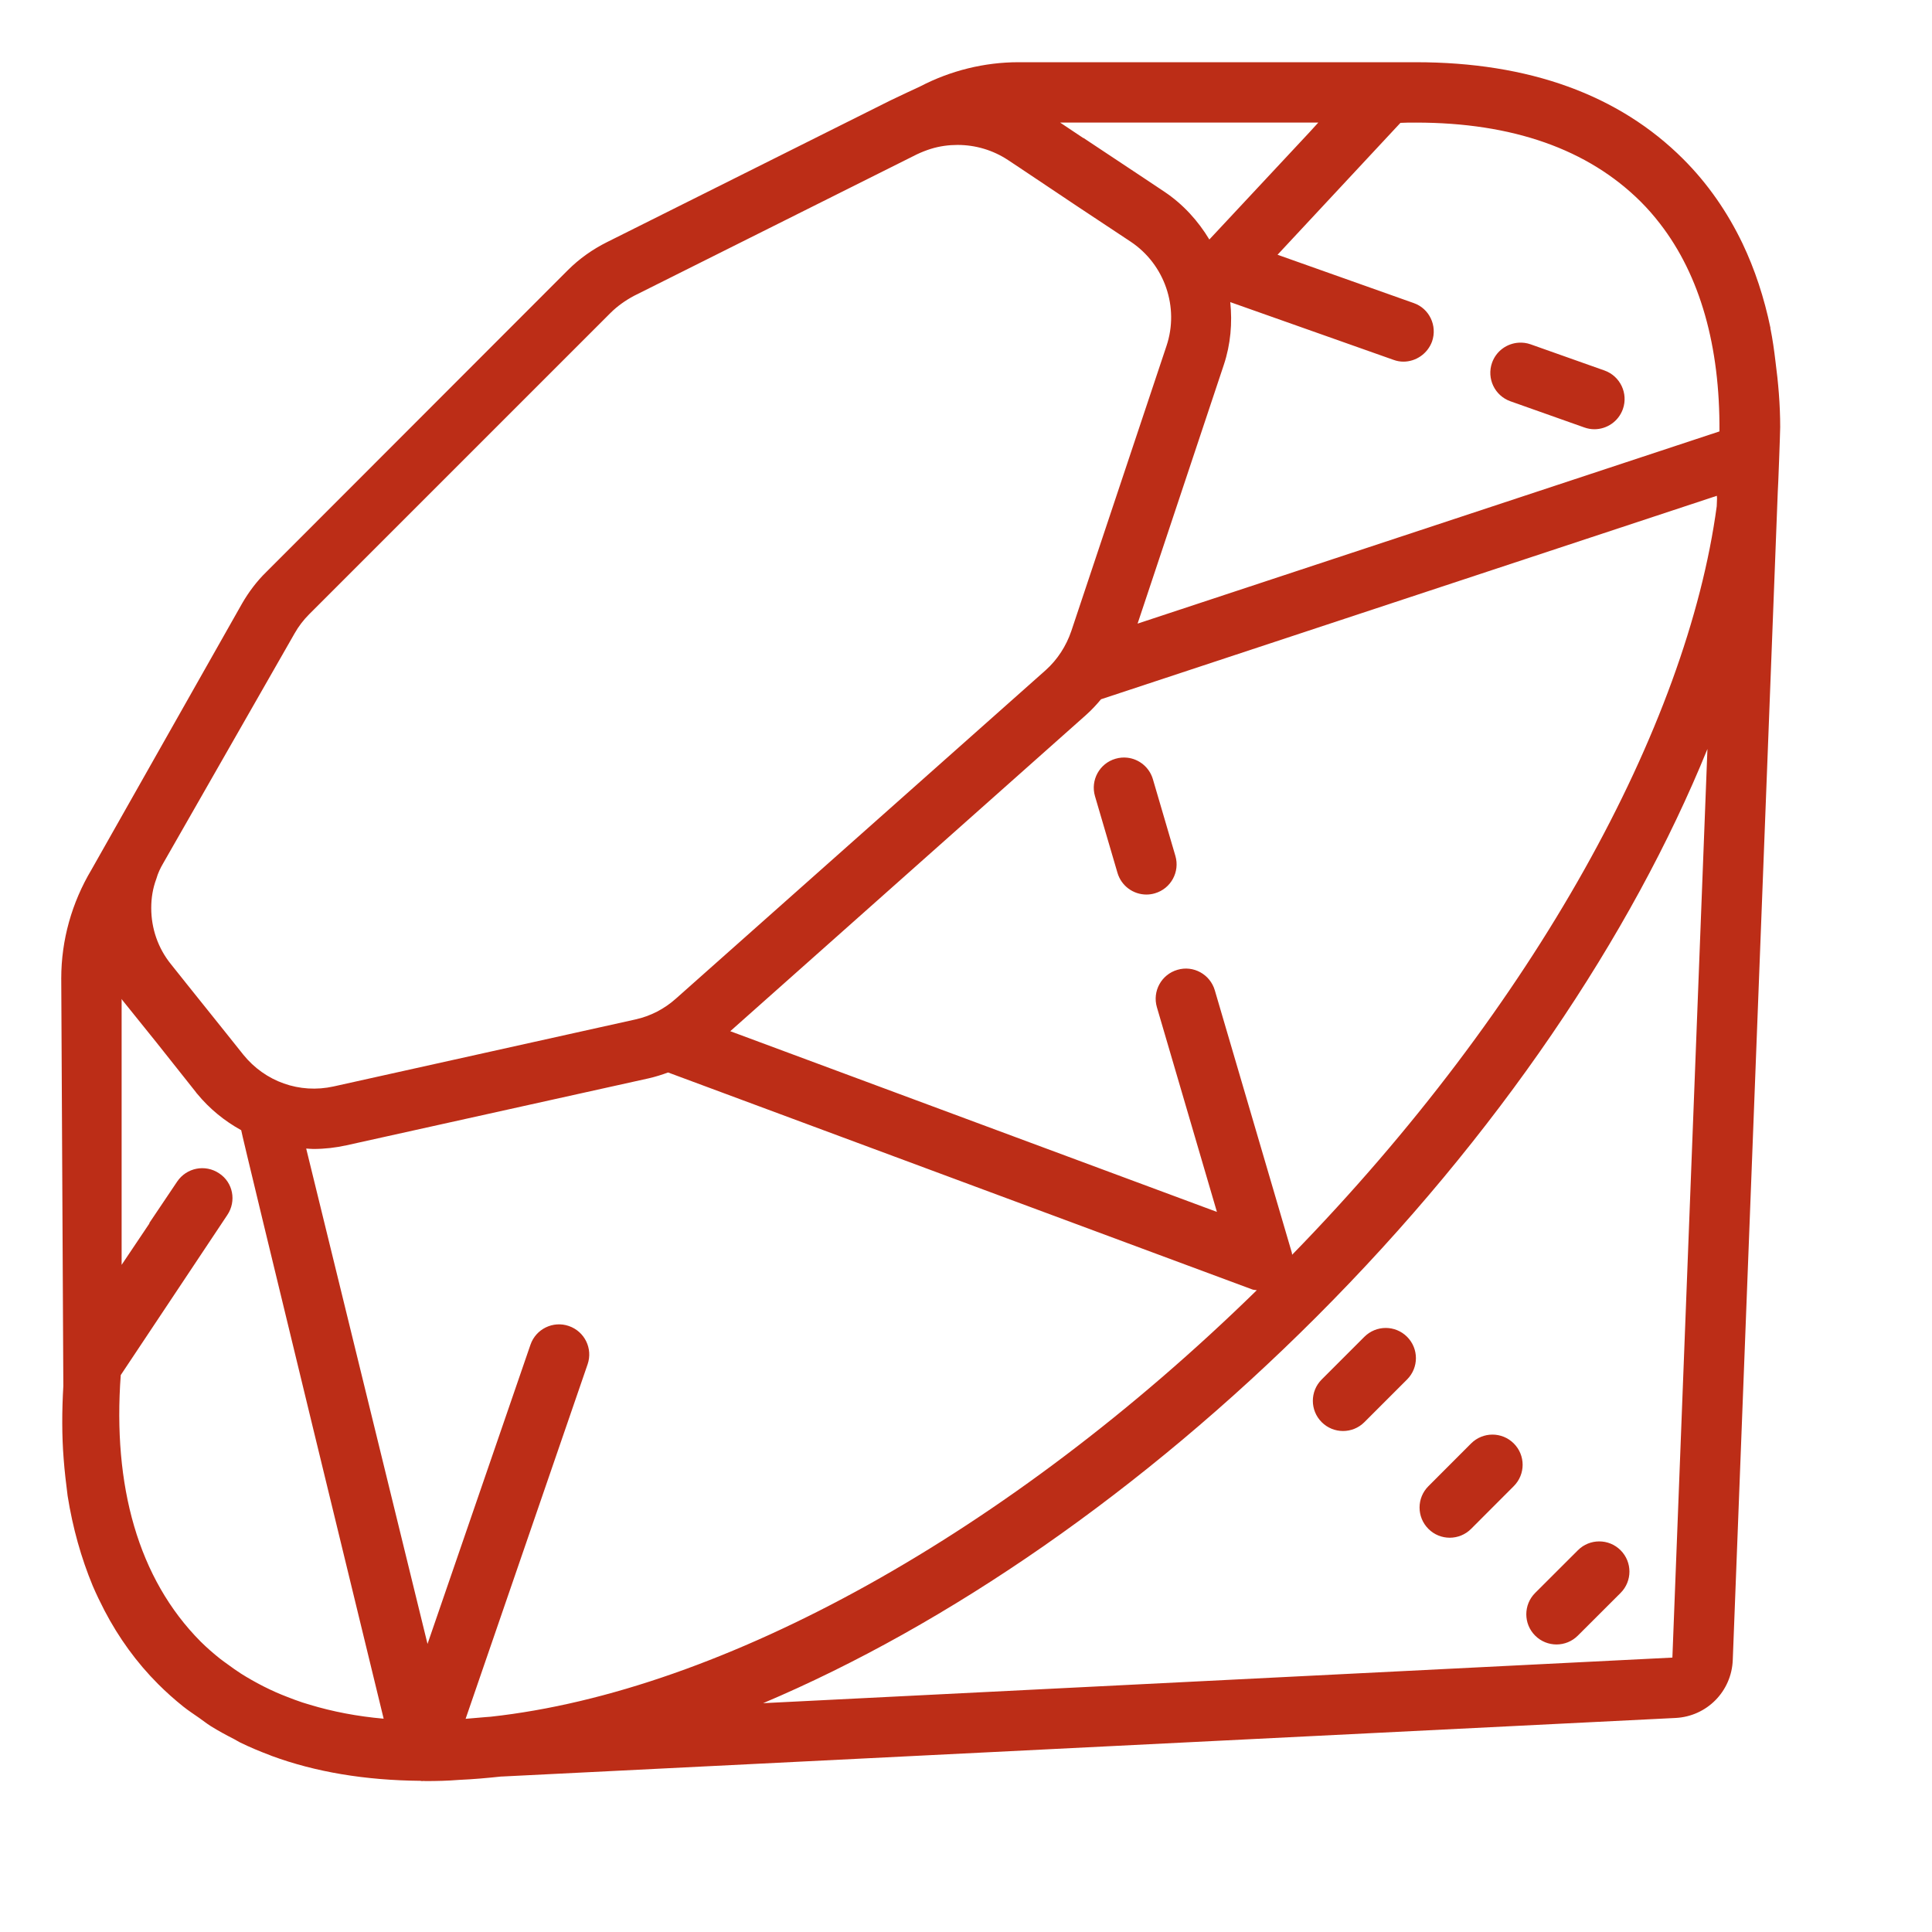 <?xml version="1.0" encoding="utf-8"?>
<svg fill="#000000" viewBox="0 0 64 64" width="128px" height="128px" xmlns="http://www.w3.org/2000/svg">
  <path d="M 33.74 2.061 C 32.61 2.061 31.49 2.339 30.49 2.859 C 30.49 2.859 29.67 3.24 29.49 3.33 L 20.109 8.02 C 19.629 8.26 19.191 8.569 18.811 8.949 L 8.83 18.939 C 8.51 19.249 8.24 19.61 8.02 19.99 L 3.029 28.811 C 2.379 29.901 2.029 31.14 2.029 32.41 L 2.098 45.912 C 2.05 46.744 2.047 47.552 2.109 48.33 C 2.139 48.74 2.19 49.151 2.24 49.551 C 2.41 50.621 2.69 51.609 3.07 52.529 C 3.19 52.809 3.321 53.08 3.461 53.35 C 3.931 54.25 4.52 55.069 5.24 55.789 C 5.504 56.053 5.781 56.3 6.07 56.531 C 6.239 56.666 6.421 56.784 6.598 56.908 C 6.724 56.996 6.843 57.092 6.973 57.174 C 7.23 57.337 7.501 57.48 7.775 57.621 C 7.834 57.651 7.889 57.69 7.949 57.719 C 8.269 57.876 8.601 58.015 8.943 58.143 C 8.961 58.15 8.979 58.159 8.998 58.166 C 10.448 58.701 12.097 58.976 13.93 58.992 C 13.939 58.993 13.944 58.998 13.953 58.998 C 13.969 59 13.985 59 14 59 C 14.007 59 14.013 58.996 14.02 58.996 C 14.048 58.996 14.072 59 14.1 59 C 14.47 59 14.841 58.991 15.211 58.961 C 15.671 58.941 16.13 58.9 16.6 58.85 L 16.619 58.85 L 55.5 56.91 C 56.54 56.86 57.36 56.03 57.4 54.99 L 58.891 16.289 C 58.901 16.219 58.971 14.32 58.971 14.15 C 58.971 13.392 58.907 12.67 58.814 11.967 C 58.771 11.601 58.72 11.241 58.65 10.891 C 58.64 10.891 58.64 10.879 58.65 10.869 C 58.44 9.859 58.131 8.921 57.721 8.061 C 57.221 7.021 56.57 6.08 55.76 5.27 C 53.63 3.14 50.65 2.061 46.9 2.061 L 33.74 2.061 z M 35.119 4.061 L 43.67 4.061 L 43.369 4.391 L 40.061 7.934 C 39.69 7.318 39.195 6.768 38.57 6.35 L 37.91 5.91 L 35.891 4.57 L 35.881 4.57 L 35.119 4.061 z M 46.9 4.061 C 50.1 4.061 52.6 4.94 54.35 6.68 C 54.58 6.91 54.79 7.15 54.99 7.41 C 56.321 9.128 56.979 11.475 56.959 14.291 L 37.684 20.658 L 40.539 12.09 C 40.768 11.404 40.825 10.697 40.754 10.008 L 46.16 11.92 C 46.27 11.96 46.38 11.98 46.49 11.98 C 46.9 11.98 47.289 11.721 47.439 11.311 C 47.619 10.791 47.35 10.219 46.83 10.039 L 42.32 8.439 L 46.391 4.07 C 46.561 4.06 46.73 4.061 46.9 4.061 z M 31.721 4.801 C 32.311 4.801 32.891 4.971 33.391 5.301 L 33.75 5.539 L 35.68 6.83 L 37.461 8.01 C 38.581 8.76 39.071 10.181 38.641 11.461 L 35.49 20.9 C 35.32 21.4 35.031 21.849 34.641 22.199 L 22.391 33.08 C 22.011 33.42 21.551 33.66 21.051 33.77 L 11.051 35.99 C 9.921 36.24 8.781 35.829 8.061 34.939 L 7.48 34.211 L 6.15 32.551 L 6.141 32.539 L 5.67 31.949 C 5.23 31.409 5.01 30.75 5.01 30.08 C 5.01 29.75 5.06 29.429 5.18 29.109 C 5.23 28.929 5.31 28.76 5.41 28.59 L 9.76 20.98 C 9.89 20.75 10.05 20.54 10.24 20.35 L 20.221 10.369 C 20.451 10.139 20.72 9.951 21 9.801 L 30.381 5.109 C 30.531 5.039 30.68 4.98 30.84 4.93 C 31.13 4.84 31.431 4.801 31.721 4.801 z M 50.311 11.352 C 49.922 11.375 49.565 11.625 49.426 12.016 C 49.242 12.537 49.514 13.108 50.035 13.293 L 52.482 14.16 C 52.592 14.199 52.705 14.219 52.816 14.219 C 53.228 14.219 53.614 13.962 53.76 13.551 C 53.944 13.031 53.67 12.458 53.15 12.273 L 50.703 11.406 C 50.573 11.36 50.44 11.344 50.311 11.352 z M 56.873 16.424 C 56.877 16.451 56.874 16.484 56.879 16.51 L 56.869 16.77 C 55.885 24.061 50.845 33.314 42.803 41.566 C 42.798 41.542 42.8 41.518 42.793 41.494 L 40.242 32.805 C 40.086 32.275 39.531 31.968 39.002 32.127 C 38.472 32.282 38.168 32.837 38.324 33.367 L 40.312 40.146 L 24.191 34.16 L 35.971 23.689 C 36.153 23.527 36.318 23.35 36.473 23.164 L 56.873 16.424 z M 56.561 24.811 L 55.4 54.91 L 25.279 56.42 C 31.399 53.83 37.84 49.391 43.6 43.631 C 49.62 37.611 54.051 30.981 56.561 24.811 z M 37.346 25.1 C 37.217 25.085 37.083 25.096 36.951 25.135 C 36.421 25.29 36.118 25.845 36.273 26.375 L 37.018 28.914 C 37.146 29.35 37.544 29.633 37.977 29.633 C 38.07 29.633 38.164 29.62 38.258 29.592 C 38.788 29.437 39.091 28.882 38.936 28.352 L 38.191 25.812 C 38.074 25.415 37.732 25.144 37.346 25.1 z M 4.029 33.09 C 4.049 33.13 4.079 33.159 4.109 33.199 L 5.18 34.529 L 6.49 36.18 C 6.5 36.2 6.519 36.22 6.529 36.23 C 6.945 36.736 7.444 37.138 7.99 37.439 C 7.987 37.529 12.709 56.934 12.709 56.934 C 11.833 56.857 11.022 56.7 10.268 56.473 C 10.184 56.448 10.098 56.423 10.016 56.396 C 9.84 56.338 9.671 56.273 9.502 56.207 C 9.384 56.16 9.263 56.114 9.148 56.062 C 9.003 55.998 8.864 55.931 8.725 55.861 C 8.591 55.793 8.459 55.722 8.33 55.648 C 8.213 55.581 8.097 55.513 7.984 55.441 C 7.833 55.344 7.688 55.24 7.545 55.135 C 7.46 55.073 7.372 55.012 7.289 54.947 C 7.066 54.769 6.851 54.582 6.648 54.381 C 4.569 52.29 3.73 49.211 4 45.551 L 7.529 40.25 C 7.839 39.79 7.72 39.169 7.26 38.869 C 6.8 38.559 6.179 38.681 5.869 39.141 L 4.949 40.51 L 4.949 40.529 L 4.029 41.9 L 4.029 33.09 z M 22.131 35.527 L 41.484 42.715 C 41.532 42.733 41.584 42.729 41.633 42.74 C 33.417 50.775 23.95 56.028 16.25 56.869 L 16.09 56.881 C 16.005 56.89 15.928 56.894 15.846 56.902 C 15.784 56.907 15.719 56.914 15.658 56.918 C 15.579 56.926 15.503 56.931 15.424 56.938 L 19.465 45.195 C 19.645 44.673 19.367 44.106 18.844 43.926 C 18.322 43.745 17.751 44.024 17.572 44.547 L 14.162 54.457 L 10.143 38.047 C 10.222 38.051 10.301 38.061 10.381 38.061 C 10.751 38.061 11.12 38.019 11.48 37.939 L 21.49 35.721 C 21.708 35.671 21.922 35.604 22.131 35.527 z M 45.904 43.99 C 45.649 43.99 45.393 44.088 45.197 44.283 L 43.783 45.697 C 43.392 46.087 43.392 46.72 43.783 47.111 C 43.978 47.306 44.234 47.404 44.49 47.404 C 44.746 47.404 45.002 47.306 45.197 47.111 L 46.611 45.697 C 47.002 45.306 47.002 44.674 46.611 44.283 C 46.416 44.088 46.16 43.99 45.904 43.99 z M 49.439 47.523 C 49.184 47.523 48.928 47.621 48.732 47.816 L 47.318 49.232 C 46.927 49.623 46.927 50.255 47.318 50.646 C 47.513 50.842 47.769 50.939 48.025 50.939 C 48.281 50.939 48.537 50.841 48.732 50.646 L 50.146 49.23 C 50.537 48.839 50.537 48.207 50.146 47.816 C 49.951 47.621 49.695 47.523 49.439 47.523 z M 52.977 51.061 C 52.721 51.061 52.465 51.158 52.27 51.354 L 50.854 52.768 C 50.463 53.159 50.463 53.791 50.854 54.182 C 51.049 54.377 51.305 54.475 51.561 54.475 C 51.817 54.475 52.073 54.377 52.268 54.182 L 53.684 52.768 C 54.075 52.377 54.075 51.745 53.684 51.354 C 53.488 51.158 53.232 51.061 52.977 51.061 z" style="fill: rgb(188, 45, 23);"/>
</svg>